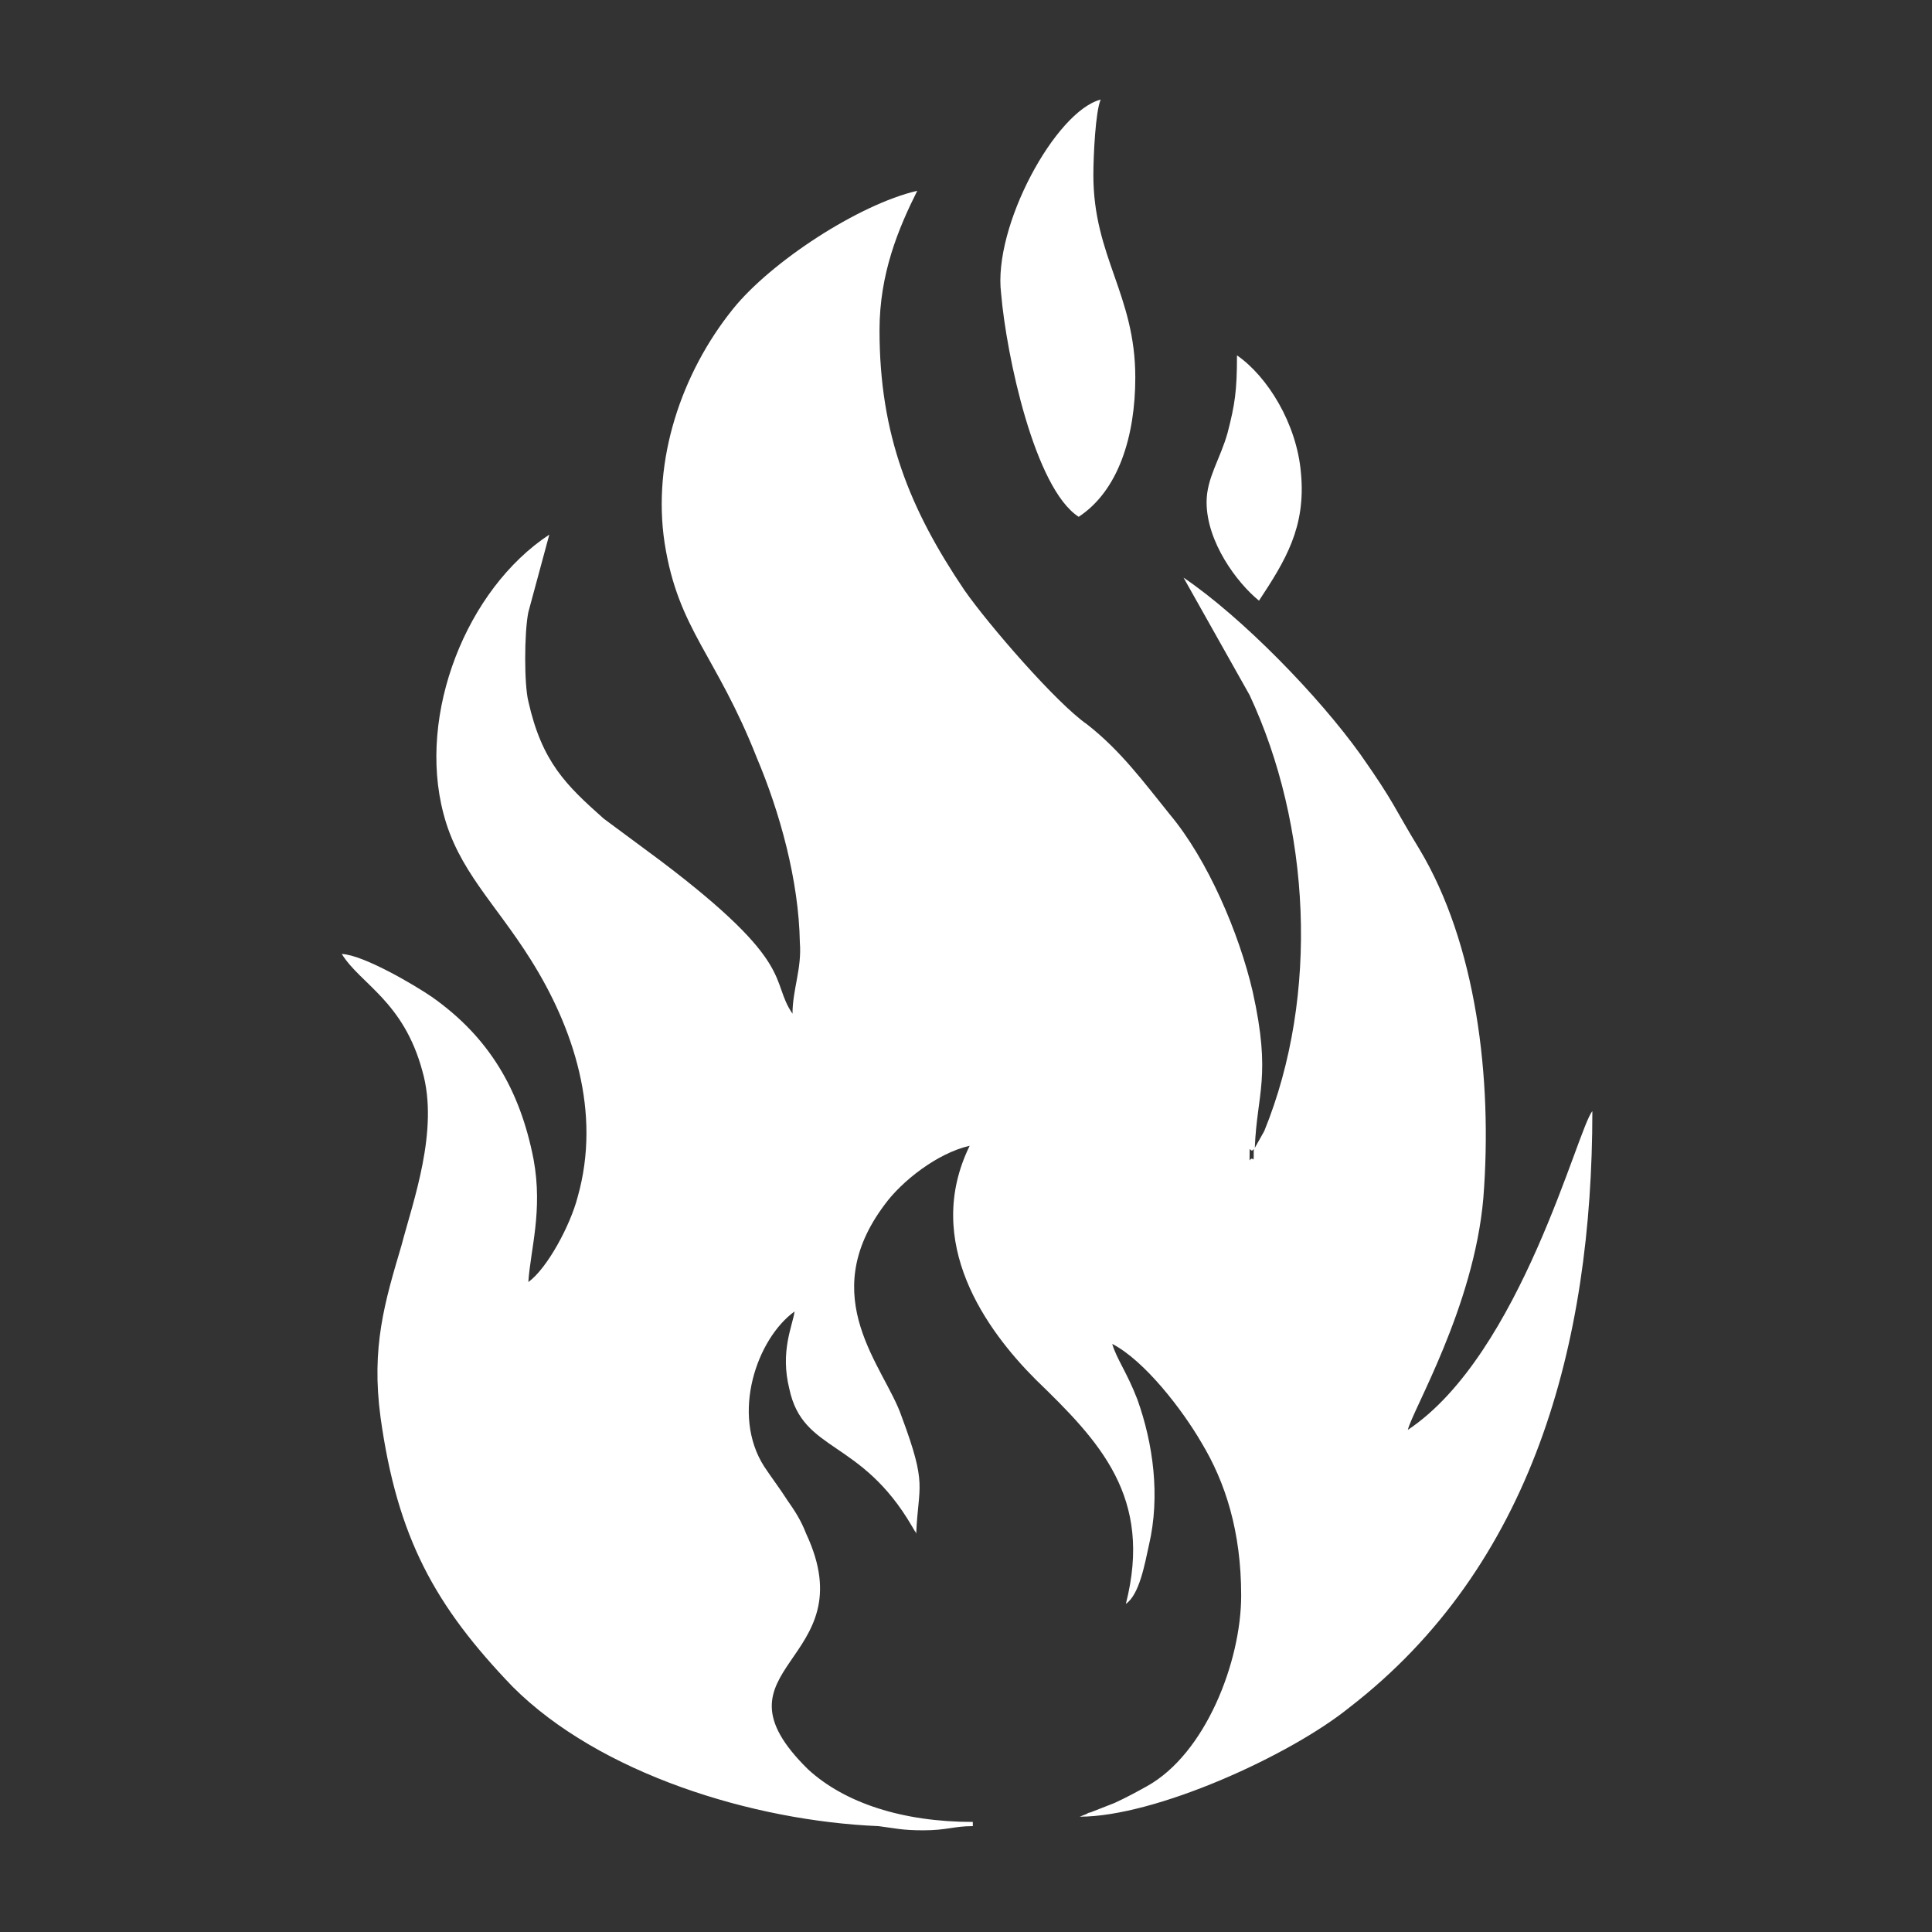<?xml version="1.0" encoding="utf-8"?>
<!-- Generator: Adobe Illustrator 23.0.3, SVG Export Plug-In . SVG Version: 6.00 Build 0)  -->
<svg version="1.1" id="Layer_1" xmlns="http://www.w3.org/2000/svg" xmlns:xlink="http://www.w3.org/1999/xlink" x="0px" y="0px"
	 viewBox="0 0 184.3 184.3" style="enable-background:new 0 0 184.3 184.3;" xml:space="preserve">
<rect x="0" y="0" width="184.3" height="184.3" fill="#333333" stroke="none"/>
<style type="text/css">
	.st0{fill:#FFFFFF;}
</style>
<g id="Layer_x0020_1">
	<g id="_2429343224752">
		<path class="st0" d="M106.1,128.2l-0.4-0.4L106.1,128.2z M105.7,127.8L105.7,127.8z M118.9,111.1L118.9,111.1
			C119.1,111.1,118.9,111.1,118.9,111.1z M119.6,109.6c0,1.8,0,0.5-0.4,1.1C119.2,108.7,119.2,110.2,119.6,109.6z M106.1,128.2
			c3.1,1.6,6.7,6.3,8.5,9.4c2.3,3.8,3.8,8.5,3.8,14.6c0,6.3-3.4,15.1-9,18.2c-0.9,0.5-2,1.1-3.1,1.6l-2.3,0.9
			c-0.2,0-0.4,0.2-0.5,0.2l-0.5,0.2c7.2,0,20-5.8,25.7-10.4c17.5-13.5,23.2-34.7,23.2-56.9c-1.4,1.6-6.8,23.2-17.6,30.4
			c0.4-1.8,6.3-11.7,7.2-22.1c0.9-11.5-0.7-24.3-6.1-33.3c-2.5-4.1-2.3-4.3-5.6-9c-4-5.6-11.3-13.1-16.9-16.9l6.3,11.2
			c5.8,12.4,6.7,28.6,1.4,41.6l-0.9,1.6c0.2-5.2,1.6-6.8-0.2-14.9c-1.3-5.6-4.3-12.6-7.9-16.9c-2.5-3.1-4.7-6.1-7.9-8.6
			c-2.9-2-9.4-9.5-11.7-12.8c-5.2-7.7-8.1-14.8-8.1-24.8c0-5.4,1.8-9.7,3.6-13.3c-5.6,1.3-14,6.8-17.6,11.3
			c-4.9,6.1-7.7,14.4-6.5,22.3c1.3,8.3,4.9,10.6,8.8,20.5c2.2,5.2,4,11.7,4.1,17.6c0.2,2.5-0.7,4.5-0.7,6.8
			c-2.2-3.2,0.5-4.7-12.6-14.6l-5.4-4c-3.6-3.2-5.9-5.4-7.2-11.2c-0.4-1.6-0.4-6.5,0-8.5l2-7.4c-7.9,5.2-12.6,17.1-10.1,26.6
			c1.4,5.4,4.9,8.5,8.3,13.9c4.1,6.5,6.8,14.6,4.5,22.7c-0.7,2.7-2.9,6.8-4.7,8.1c0.2-3.1,1.4-6.8,0.5-11.7
			c-1.3-6.7-4.3-11.7-9.7-15.5c-1.6-1.1-6.5-4-8.6-4.1c1.8,2.9,5.9,4.5,7.7,11.2c1.6,5.6-0.9,12.4-2,16.6c-1.6,5.4-2.9,9.7-2,16.4
			c1.6,11.5,5.2,18,12.6,25.7c8.3,8.3,22.9,12.8,34.9,13.3c1.6,0.2,2.2,0.4,4.3,0.4c2.2,0,2.9-0.4,4.7-0.4v-0.4
			c-6.7,0-12.2-1.8-15.7-5c-10.1-9.9,5.6-10.1-0.2-22.5c-0.5-1.3-1.1-2.2-1.8-3.2c-0.7-1.1-1.4-2-2.2-3.2c-3.2-5-0.7-12.2,2.9-14.8
			c-0.2,1.4-1.4,3.8-0.5,7.4c1.3,6.1,6.8,4.7,11.7,13.1c0.5,0.9,0.2,0.2,0.4,0.7c0.2-4.7,1.1-4.5-1.4-11.2
			c-1.6-4.7-8.3-11.3-1.6-20.2c1.6-2.2,5-4.9,8.1-5.6c-4.5,9.2,1.6,17.6,6.3,22.3c6.1,5.9,11.2,11.2,8.6,21.4
			c1.3-0.9,1.8-3.8,2.2-5.6c1.1-4.7,0.4-9.7-1.1-13.9C107.5,130.9,106.5,129.6,106.1,128.2z"/>
		<path class="st0" d="M102.9,49.3c3.8-2.5,5.4-7.7,5.4-13.3c0-7.9-4-11.5-4-19.3c0-1.8,0.2-6.1,0.7-7.2
			c-4.3,1.1-10.3,12.1-9.5,18.5C96,33.9,98.7,46.6,102.9,49.3z"/>
		<path class="st0" d="M115.1,47.9c0,3.8,2.9,7.7,5,9.4c2.5-3.8,4.5-7,4-12.2c-0.4-4.7-3.2-9.2-6.1-11.2c0,3.4-0.2,4.7-0.9,7.4
			C116.4,43.8,115.1,45.6,115.1,47.9z"/>
	</g>
</g>
</svg>
